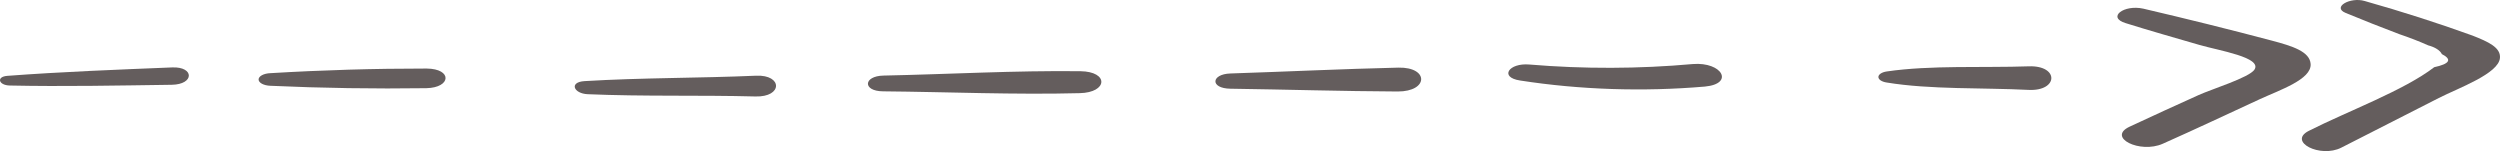 <svg width="182" height="11" viewBox="0 0 182 11" fill="none" xmlns="http://www.w3.org/2000/svg">
<path d="M12.539 4.908C8.541 5.07 4.505 5.225 0.539 5.521C-0.294 5.584 -0.102 6.21 0.712 6.226C4.633 6.309 8.58 6.226 12.501 6.172C14.154 6.15 14.16 4.844 12.539 4.908Z" fill="#645D5D"/>
<path d="M31.062 4.99C27.257 4.988 23.455 5.1 19.677 5.327C19.445 5.336 19.228 5.389 19.07 5.474C18.913 5.559 18.825 5.67 18.825 5.786C18.825 5.901 18.913 6.013 19.07 6.098C19.228 6.183 19.445 6.235 19.677 6.245C23.455 6.416 27.251 6.474 31.043 6.42C32.856 6.378 32.94 5.009 31.062 4.99Z" fill="#645D5D"/>
<path d="M55.044 5.511C50.893 5.692 46.715 5.654 42.557 5.905C41.404 5.975 41.762 6.817 42.788 6.858C46.843 7.033 50.938 6.915 54.993 7.023C56.992 7.08 56.98 5.425 55.044 5.511Z" fill="#645D5D"/>
<path d="M78.649 5.184C73.907 5.127 69.038 5.406 64.322 5.502C62.842 5.533 62.784 6.636 64.284 6.649C69.019 6.693 73.894 6.906 78.597 6.782C80.648 6.741 80.744 5.209 78.649 5.184Z" fill="#645D5D"/>
<path d="M101.798 4.923C97.723 5.019 93.641 5.216 89.573 5.349C88.157 5.397 88.08 6.436 89.573 6.458C93.635 6.515 97.71 6.642 101.747 6.661C104.008 6.671 104.04 4.873 101.798 4.923Z" fill="#645D5D"/>
<path d="M123.236 4.663C119.309 5.016 115.287 5.028 111.351 4.698C109.832 4.561 109.128 5.632 110.665 5.861C115.016 6.537 119.629 6.688 124.121 6.302C126.273 6.099 125.376 4.494 123.236 4.663Z" fill="#645D5D"/>
<path d="M147.693 4.828C144.374 4.946 140.555 4.733 137.351 5.203C137.177 5.229 137.024 5.282 136.915 5.354C136.806 5.427 136.747 5.515 136.747 5.605C136.747 5.695 136.806 5.783 136.915 5.856C137.024 5.928 137.177 5.981 137.351 6.007C140.523 6.531 144.354 6.375 147.667 6.544C149.858 6.658 149.922 4.749 147.693 4.828Z" fill="#645D5D"/>
<path d="M165.389 2.957C162.32 2.143 159.187 1.368 156.035 0.631C154.612 0.313 153.363 1.266 154.753 1.686C156.515 2.239 158.329 2.75 160.129 3.274C161.532 3.681 164.717 4.18 164.121 5.073C163.736 5.648 161 6.493 160.071 6.915C158.386 7.681 156.688 8.443 155.029 9.225C153.369 10.007 155.791 11.204 157.451 10.464C159.834 9.403 162.16 8.31 164.499 7.227C165.966 6.55 168.285 5.784 168.215 4.663C168.157 3.754 166.901 3.357 165.389 2.957Z" fill="#645D5D"/>
<path d="M179.985 2.585C177.471 1.677 174.857 0.839 172.155 0.075C171.098 -0.242 169.753 0.523 170.759 0.939C172.04 1.47 173.321 1.975 174.661 2.483C175.402 2.733 176.109 3.006 176.775 3.303C177.022 3.368 177.238 3.458 177.409 3.568C177.58 3.677 177.703 3.804 177.768 3.939C178.528 4.33 178.343 4.648 177.211 4.892C175.007 6.588 170.919 8.088 168.074 9.53C166.536 10.312 168.913 11.532 170.451 10.747L177.544 7.135C178.973 6.407 181.901 5.368 181.997 4.218C182.061 3.462 181.164 3.046 179.985 2.585Z" fill="#645D5D"/>
</svg>
